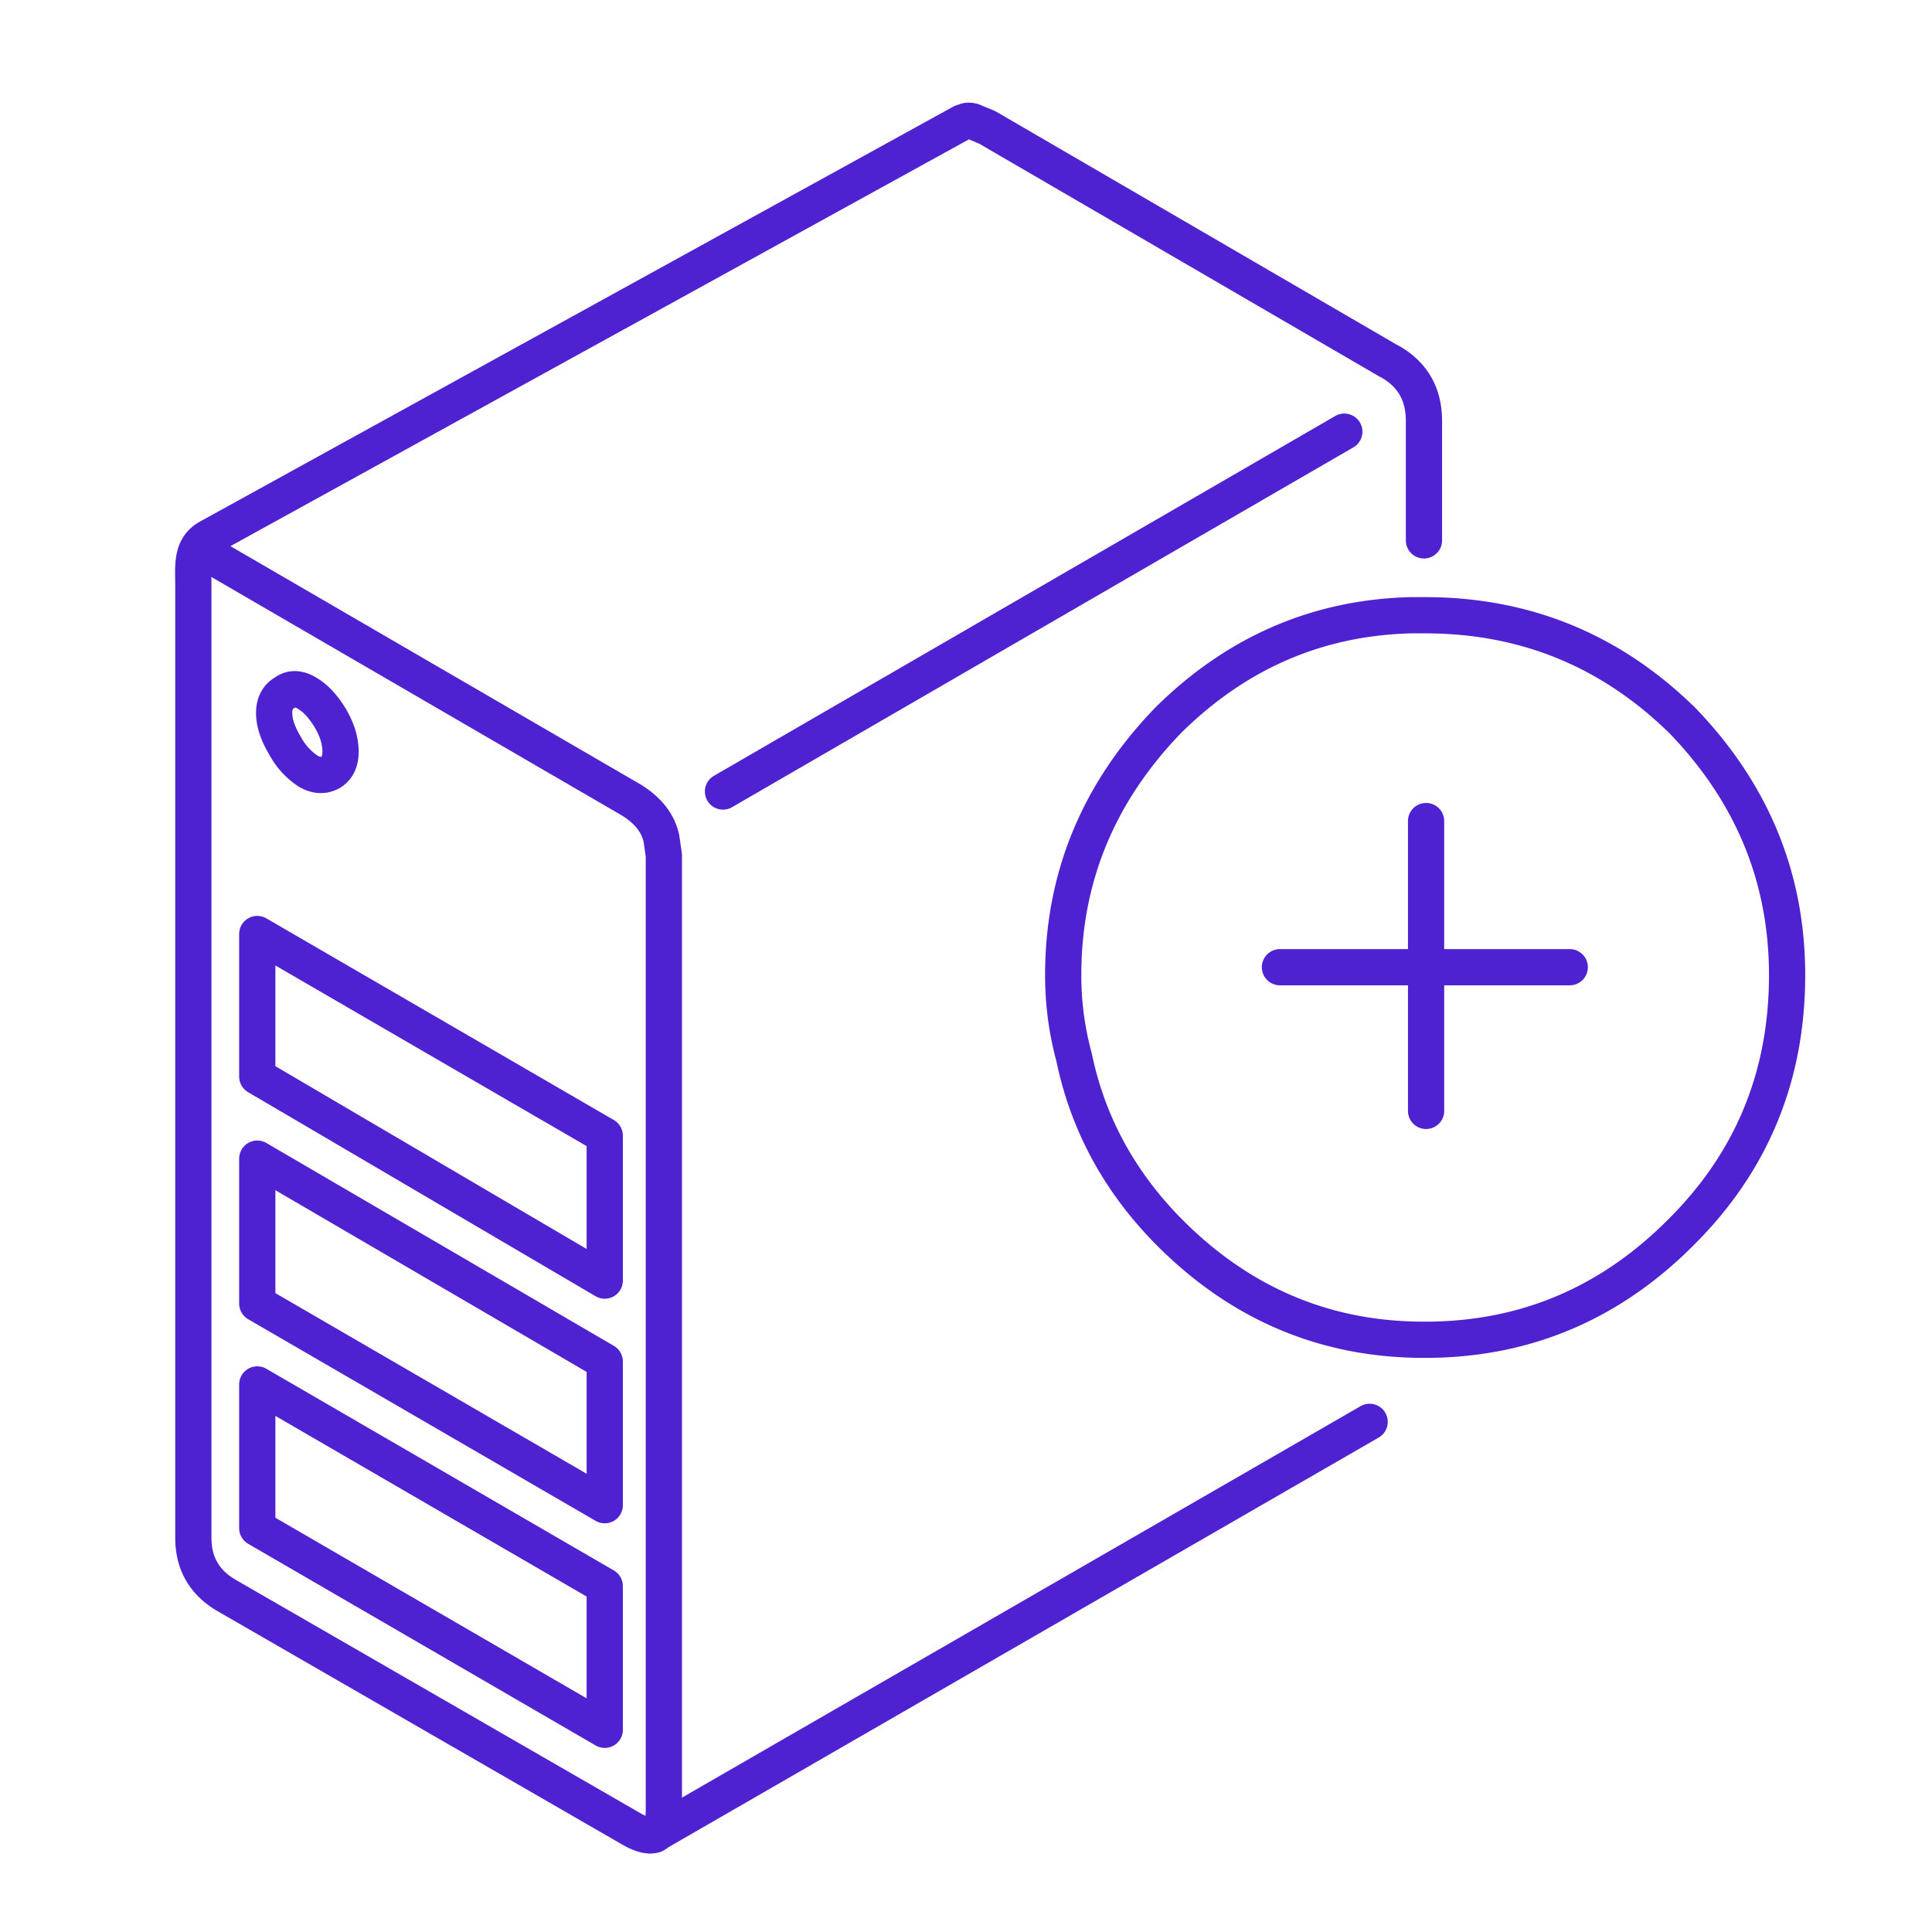 <svg xmlns="http://www.w3.org/2000/svg" width="80" height="80"><path fill="none" stroke="#4E22D0" stroke-linecap="round" stroke-linejoin="round" stroke-width="1.5" d="M55.665 17.875l-25.728 14.9 25.728-14.9zm-41.964 11.9c-.3-.5-.617-.85-.95-1.048-.366-.234-.682-.25-.949-.051-.3.167-.45.45-.45.85 0 .4.15.85.45 1.35.233.434.55.783.95 1.05.332.2.649.217.949.05.267-.166.4-.45.4-.85 0-.433-.133-.883-.4-1.35zm11.34 35.902l-14.388-8.35v5.95l14.388 8.35v-5.95zM8.681 22.982l17.46 10.144c.699.434 1.114.967 1.248 1.6l.1.7v39.501c0 .5-.084.817-.25.95m-2.198-22.85l-14.388-8.45v-5.901l14.388 8.35v6zm0 3.35l-14.388-8.4v6l14.388 8.35v-5.95zm44.613-26.551c2.897 3 4.346 6.517 4.346 10.55 0 4.167-1.449 7.7-4.346 10.601-2.965 3-6.512 4.5-10.641 4.5h-.05c-4.097 0-7.627-1.5-10.591-4.5-2.032-2.068-3.33-4.467-3.897-7.2-.3-1.101-.45-2.234-.45-3.401 0-4.033 1.449-7.55 4.347-10.55 2.83-2.8 6.177-4.25 10.041-4.35h.6c4.13 0 7.676 1.45 10.64 4.35zm-12.94 29.05L27.24 75.878a.614.614 0 01-.15.101c-.232.066-.55-.018-.949-.25L9.404 66.077c-.932-.533-1.398-1.333-1.398-2.4V24.275c0-.824-.106-1.575.599-2 3.628-2 14.036-7.733 31.224-17.2l.15-.05c.067-.033.165-.033.3 0l.599.25 16.586 9.65.1.051c.932.533 1.399 1.35 1.399 2.45v4.95M53 40.05h6.051m0-6.051v6.051m5.949 0h-5.949V46"/></svg>